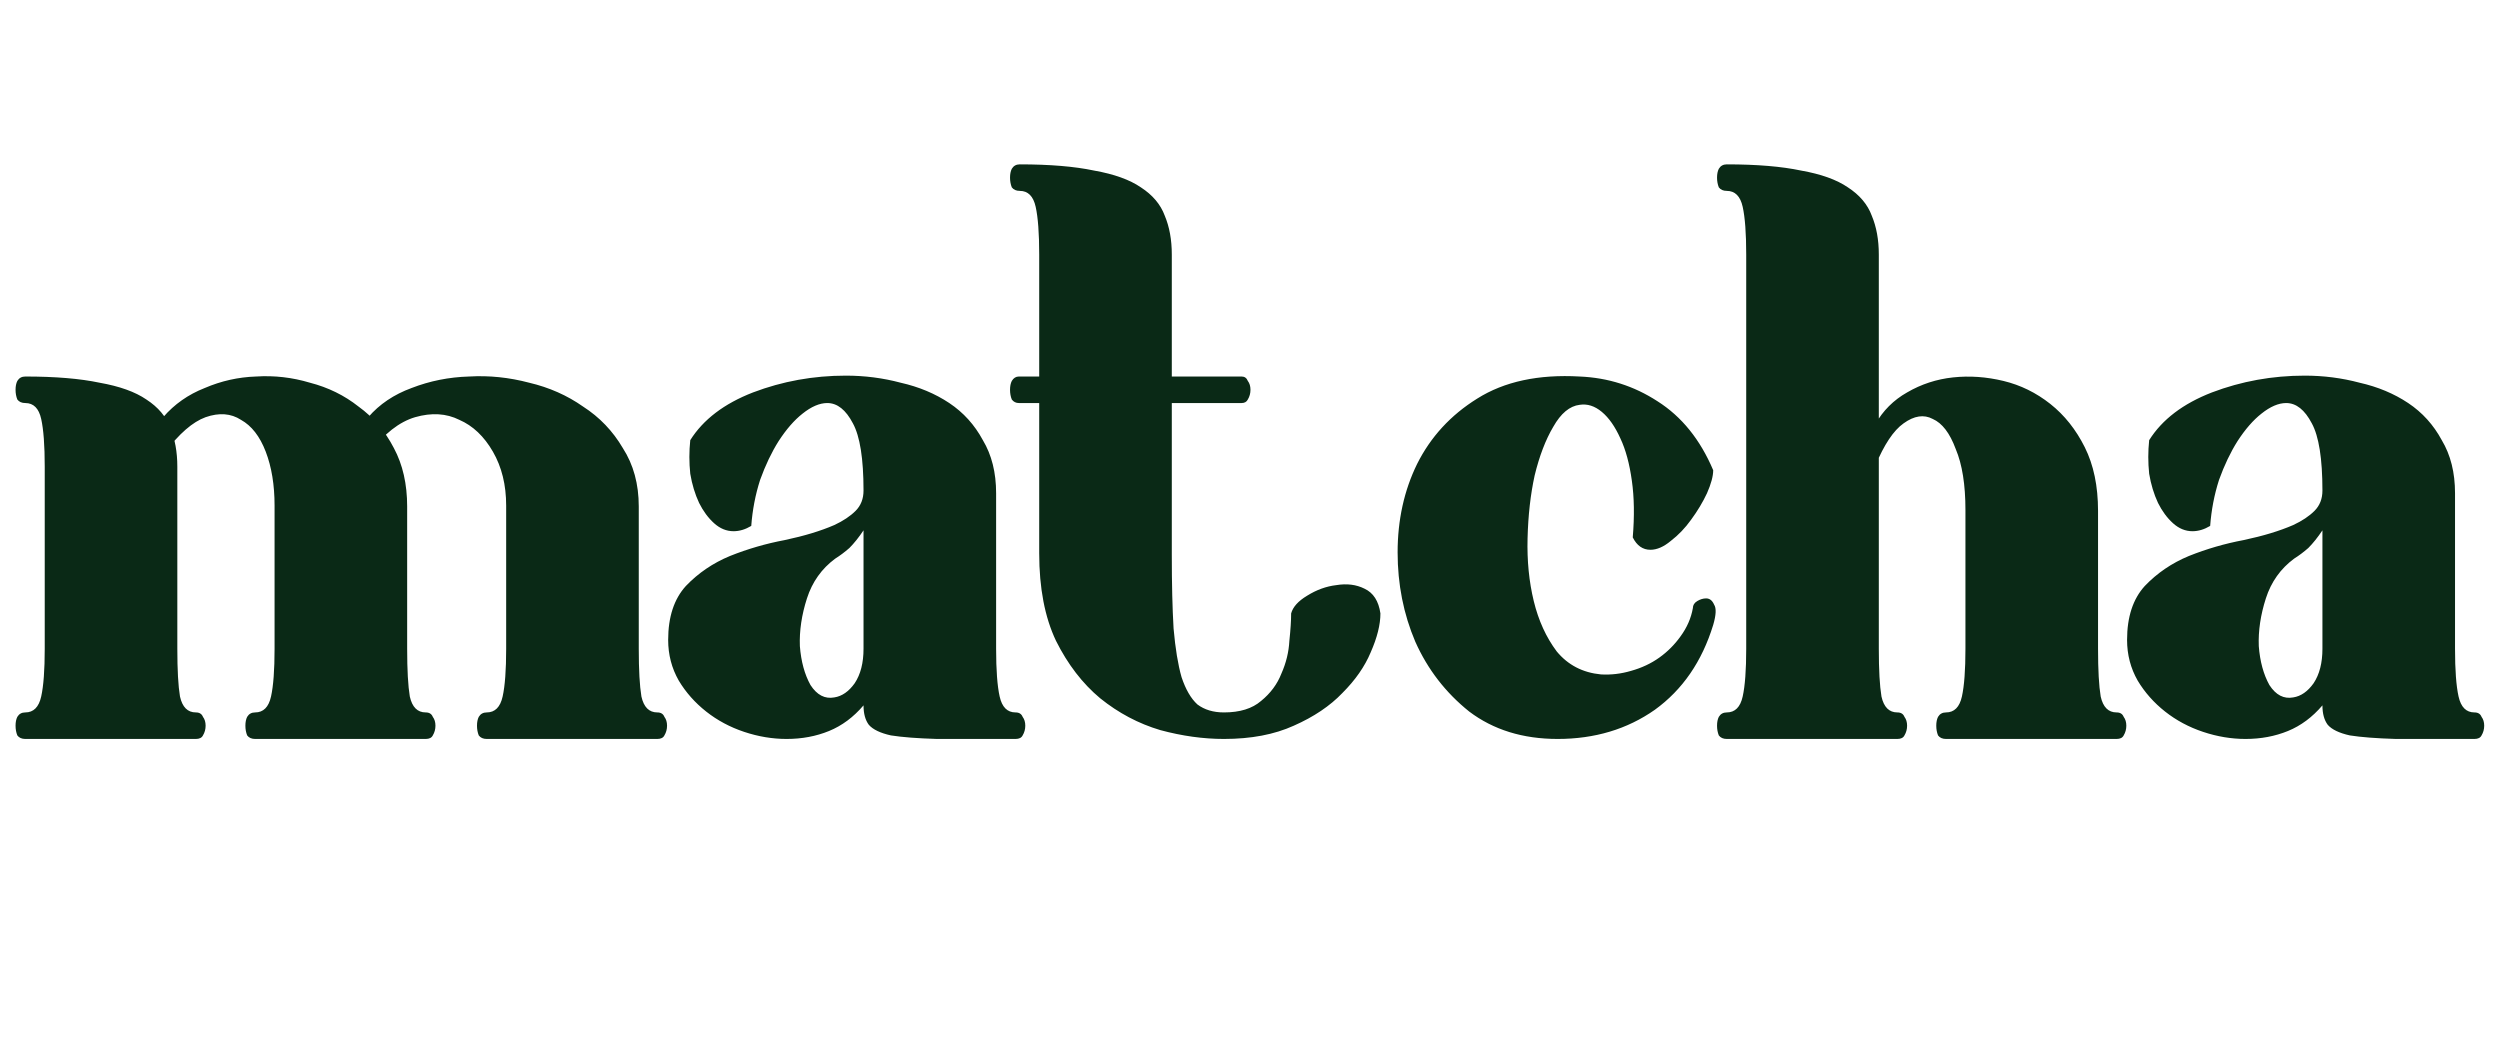 <svg width="362" height="153" viewBox="0 0 362 153" fill="none" xmlns="http://www.w3.org/2000/svg">
<path
        d="M23.629 60.408C25.25 58.531 27.256 57.123 29.645 56.184C32.034 55.16 34.509 54.605 37.069 54.52C39.714 54.349 42.317 54.648 44.877 55.416C47.522 56.099 49.869 57.251 51.917 58.872C54.05 60.408 55.757 62.413 57.037 64.888C58.317 67.277 58.957 70.093 58.957 73.336V93.944C58.957 97.016 59.085 99.32 59.341 100.856C59.682 102.392 60.45 103.16 61.645 103.16C62.157 103.16 62.498 103.373 62.669 103.8C62.925 104.141 63.053 104.568 63.053 105.08C63.053 105.592 62.925 106.061 62.669 106.488C62.498 106.829 62.157 107 61.645 107H36.941C36.429 107 36.045 106.829 35.789 106.488C35.618 106.061 35.533 105.592 35.533 105.08C35.533 104.568 35.618 104.141 35.789 103.8C36.045 103.373 36.429 103.16 36.941 103.16C38.136 103.16 38.904 102.392 39.245 100.856C39.586 99.32 39.757 97.016 39.757 93.944V73.208C39.757 70.221 39.33 67.619 38.477 65.4C37.624 63.181 36.429 61.645 34.893 60.792C33.442 59.853 31.736 59.725 29.773 60.408C27.896 61.091 25.933 62.797 23.885 65.528L23.629 60.408ZM6.477 67.576C6.477 64.504 6.306 62.2 5.965 60.664C5.624 59.128 4.856 58.36 3.661 58.36C3.149 58.36 2.765 58.189 2.509 57.848C2.338 57.421 2.253 56.952 2.253 56.44C2.253 55.928 2.338 55.501 2.509 55.16C2.765 54.733 3.149 54.52 3.661 54.52C8.013 54.52 11.597 54.819 14.413 55.416C17.314 55.928 19.576 56.739 21.197 57.848C22.904 58.957 24.056 60.323 24.653 61.944C25.336 63.565 25.677 65.443 25.677 67.576V93.944C25.677 97.016 25.805 99.32 26.061 100.856C26.402 102.392 27.17 103.16 28.365 103.16C28.877 103.16 29.218 103.373 29.389 103.8C29.645 104.141 29.773 104.568 29.773 105.08C29.773 105.592 29.645 106.061 29.389 106.488C29.218 106.829 28.877 107 28.365 107H3.661C3.149 107 2.765 106.829 2.509 106.488C2.338 106.061 2.253 105.592 2.253 105.08C2.253 104.568 2.338 104.141 2.509 103.8C2.765 103.373 3.149 103.16 3.661 103.16C4.856 103.16 5.624 102.392 5.965 100.856C6.306 99.32 6.477 97.016 6.477 93.944V67.576ZM53.325 60.408C54.946 58.531 57.037 57.123 59.597 56.184C62.242 55.16 65.016 54.605 67.917 54.52C70.818 54.349 73.72 54.648 76.621 55.416C79.522 56.099 82.125 57.251 84.429 58.872C86.818 60.408 88.738 62.413 90.189 64.888C91.725 67.277 92.493 70.093 92.493 73.336V93.944C92.493 97.016 92.621 99.32 92.877 100.856C93.218 102.392 93.986 103.16 95.181 103.16C95.693 103.16 96.034 103.373 96.205 103.8C96.461 104.141 96.589 104.568 96.589 105.08C96.589 105.592 96.461 106.061 96.205 106.488C96.034 106.829 95.693 107 95.181 107H70.477C69.965 107 69.581 106.829 69.325 106.488C69.154 106.061 69.069 105.592 69.069 105.08C69.069 104.568 69.154 104.141 69.325 103.8C69.581 103.373 69.965 103.16 70.477 103.16C71.672 103.16 72.44 102.392 72.781 100.856C73.122 99.32 73.293 97.016 73.293 93.944V73.208C73.293 70.221 72.653 67.619 71.373 65.4C70.093 63.181 68.472 61.645 66.509 60.792C64.632 59.853 62.498 59.725 60.109 60.408C57.805 61.091 55.629 62.797 53.581 65.528L53.325 60.408ZM125.038 102.136C123.587 103.843 121.923 105.08 120.046 105.848C118.169 106.616 116.121 107 113.902 107C111.854 107 109.806 106.659 107.758 105.976C105.71 105.293 103.875 104.312 102.254 103.032C100.633 101.752 99.31 100.259 98.286 98.552C97.262 96.76 96.75 94.797 96.75 92.664C96.75 89.336 97.603 86.733 99.31 84.856C101.102 82.979 103.235 81.528 105.71 80.504C108.27 79.48 110.915 78.712 113.646 78.2C116.462 77.603 118.851 76.877 120.814 76.024C122.094 75.427 123.118 74.744 123.886 73.976C124.654 73.208 125.038 72.227 125.038 71.032C125.038 66.424 124.526 63.181 123.502 61.304C122.478 59.341 121.241 58.36 119.79 58.36C118.681 58.36 117.486 58.872 116.206 59.896C115.011 60.835 113.859 62.157 112.75 63.864C111.726 65.485 110.83 67.363 110.062 69.496C109.379 71.629 108.953 73.848 108.782 76.152C107.929 76.664 107.075 76.92 106.222 76.92C105.198 76.92 104.259 76.536 103.406 75.768C102.553 75 101.827 74.019 101.23 72.824C100.633 71.544 100.206 70.136 99.95 68.6C99.779 66.979 99.779 65.357 99.95 63.736C101.827 60.749 104.857 58.445 109.038 56.824C113.305 55.203 117.785 54.392 122.478 54.392C125.209 54.392 127.854 54.733 130.414 55.416C133.059 56.013 135.406 56.995 137.454 58.36C139.502 59.725 141.123 61.517 142.318 63.736C143.598 65.869 144.238 68.429 144.238 71.416V93.944C144.238 97.016 144.409 99.32 144.75 100.856C145.091 102.392 145.859 103.16 147.054 103.16C147.566 103.16 147.907 103.373 148.078 103.8C148.334 104.141 148.462 104.568 148.462 105.08C148.462 105.592 148.334 106.061 148.078 106.488C147.907 106.829 147.566 107 147.054 107C142.361 107 138.563 107 135.662 107C132.846 106.915 130.627 106.744 129.006 106.488C127.47 106.147 126.403 105.635 125.806 104.952C125.294 104.269 125.038 103.331 125.038 102.136ZM125.038 76.792C124.355 77.816 123.673 78.669 122.99 79.352C122.307 79.949 121.625 80.461 120.942 80.888C118.979 82.339 117.614 84.259 116.846 86.648C116.078 89.037 115.737 91.341 115.822 93.56C115.993 95.779 116.505 97.656 117.358 99.192C118.297 100.643 119.449 101.24 120.814 100.984C121.923 100.813 122.905 100.131 123.758 98.936C124.611 97.656 125.038 95.992 125.038 93.944V76.792ZM150.477 36.856C150.477 33.784 150.306 31.48 149.965 29.944C149.624 28.408 148.856 27.64 147.661 27.64C147.149 27.64 146.765 27.469 146.509 27.128C146.338 26.701 146.253 26.232 146.253 25.72C146.253 25.208 146.338 24.781 146.509 24.44C146.765 24.013 147.149 23.8 147.661 23.8C152.013 23.8 155.597 24.099 158.413 24.696C161.314 25.208 163.576 26.019 165.197 27.128C166.904 28.237 168.056 29.603 168.653 31.224C169.336 32.845 169.677 34.723 169.677 36.856V80.376C169.677 84.557 169.762 88.099 169.933 91C170.189 93.901 170.573 96.248 171.085 98.04C171.682 99.832 172.45 101.155 173.389 102.008C174.413 102.776 175.693 103.16 177.229 103.16C179.533 103.16 181.325 102.605 182.605 101.496C183.97 100.387 184.952 99.064 185.549 97.528C186.232 95.992 186.616 94.413 186.701 92.792C186.872 91.171 186.957 89.848 186.957 88.824C187.213 87.885 187.981 87.032 189.261 86.264C190.626 85.411 192.034 84.899 193.485 84.728C195.021 84.472 196.386 84.643 197.581 85.24C198.861 85.837 199.629 87.032 199.885 88.824C199.885 90.445 199.416 92.323 198.477 94.456C197.624 96.504 196.258 98.467 194.381 100.344C192.589 102.221 190.242 103.8 187.341 105.08C184.525 106.36 181.154 107 177.229 107C174.242 107 171.17 106.573 168.013 105.72C164.856 104.781 161.954 103.245 159.309 101.112C156.749 98.979 154.616 96.205 152.909 92.792C151.288 89.379 150.477 85.155 150.477 80.12V36.856ZM147.533 58.36C147.106 58.36 146.765 58.189 146.509 57.848C146.338 57.421 146.253 56.952 146.253 56.44C146.253 55.928 146.338 55.501 146.509 55.16C146.765 54.733 147.106 54.52 147.533 54.52H179.789C180.216 54.52 180.514 54.733 180.685 55.16C180.941 55.501 181.069 55.928 181.069 56.44C181.069 56.952 180.941 57.421 180.685 57.848C180.514 58.189 180.216 58.36 179.789 58.36H147.533ZM248.071 90.488C246.45 95.779 243.634 99.875 239.623 102.776C235.612 105.592 230.919 107 225.543 107C220.508 107 216.242 105.677 212.743 103.032C209.33 100.301 206.727 96.931 204.935 92.92C203.228 88.909 202.375 84.6 202.375 79.992C202.375 75.299 203.314 71.032 205.191 67.192C207.154 63.267 210.055 60.109 213.895 57.72C217.82 55.245 222.77 54.179 228.743 54.52C232.839 54.691 236.594 55.885 240.007 58.104C243.506 60.323 246.194 63.651 248.071 68.088C248.071 68.941 247.772 70.051 247.175 71.416C246.578 72.696 245.81 73.976 244.871 75.256C244.018 76.451 243.036 77.475 241.927 78.328C240.903 79.181 239.922 79.608 238.983 79.608C237.874 79.608 237.02 79.011 236.423 77.816C236.679 74.744 236.636 72.013 236.295 69.624C235.954 67.149 235.399 65.101 234.631 63.48C233.863 61.773 232.967 60.493 231.943 59.64C230.919 58.787 229.852 58.445 228.743 58.616C227.292 58.787 226.012 59.853 224.903 61.816C223.794 63.693 222.898 66.04 222.215 68.856C221.618 71.587 221.276 74.616 221.191 77.944C221.106 81.187 221.404 84.216 222.087 87.032C222.77 89.848 223.879 92.28 225.415 94.328C227.036 96.291 229.17 97.4 231.815 97.656C233.266 97.741 234.716 97.571 236.167 97.144C237.703 96.717 239.068 96.077 240.263 95.224C241.458 94.371 242.482 93.347 243.335 92.152C244.274 90.872 244.871 89.507 245.127 88.056C245.127 87.629 245.34 87.288 245.767 87.032C246.194 86.776 246.62 86.648 247.047 86.648C247.559 86.648 247.943 86.947 248.199 87.544C248.54 88.056 248.498 89.037 248.071 90.488ZM252.852 36.856C252.852 33.784 252.681 31.48 252.34 29.944C251.999 28.408 251.231 27.64 250.036 27.64C249.524 27.64 249.14 27.469 248.884 27.128C248.713 26.701 248.628 26.232 248.628 25.72C248.628 25.208 248.713 24.781 248.884 24.44C249.14 24.013 249.524 23.8 250.036 23.8C254.388 23.8 257.972 24.099 260.788 24.696C263.689 25.208 265.951 26.019 267.572 27.128C269.279 28.237 270.431 29.603 271.028 31.224C271.711 32.845 272.052 34.723 272.052 36.856V93.944C272.052 97.016 272.18 99.32 272.436 100.856C272.777 102.392 273.545 103.16 274.74 103.16C275.252 103.16 275.593 103.373 275.764 103.8C276.02 104.141 276.148 104.568 276.148 105.08C276.148 105.592 276.02 106.061 275.764 106.488C275.593 106.829 275.252 107 274.74 107H250.036C249.524 107 249.14 106.829 248.884 106.488C248.713 106.061 248.628 105.592 248.628 105.08C248.628 104.568 248.713 104.141 248.884 103.8C249.14 103.373 249.524 103.16 250.036 103.16C251.231 103.16 251.999 102.392 252.34 100.856C252.681 99.32 252.852 97.016 252.852 93.944V36.856ZM303.796 93.944C303.796 97.016 303.924 99.32 304.18 100.856C304.521 102.392 305.289 103.16 306.484 103.16C306.996 103.16 307.337 103.373 307.508 103.8C307.764 104.141 307.892 104.568 307.892 105.08C307.892 105.592 307.764 106.061 307.508 106.488C307.337 106.829 306.996 107 306.484 107H281.78C281.268 107 280.884 106.829 280.628 106.488C280.457 106.061 280.372 105.592 280.372 105.08C280.372 104.568 280.457 104.141 280.628 103.8C280.884 103.373 281.268 103.16 281.78 103.16C282.975 103.16 283.743 102.392 284.084 100.856C284.425 99.32 284.596 97.016 284.596 93.944V73.848C284.596 70.179 284.127 67.235 283.188 65.016C282.335 62.712 281.225 61.261 279.86 60.664C278.58 59.981 277.172 60.195 275.636 61.304C274.185 62.328 272.82 64.376 271.54 67.448V61.432C272.649 59.469 274.185 57.933 276.148 56.824C278.196 55.629 280.415 54.904 282.804 54.648C285.193 54.392 287.625 54.563 290.1 55.16C292.575 55.757 294.836 56.867 296.884 58.488C298.932 60.109 300.596 62.2 301.876 64.76C303.156 67.32 303.796 70.392 303.796 73.976V93.944ZM336.288 102.136C334.837 103.843 333.173 105.08 331.296 105.848C329.419 106.616 327.371 107 325.152 107C323.104 107 321.056 106.659 319.008 105.976C316.96 105.293 315.125 104.312 313.504 103.032C311.883 101.752 310.56 100.259 309.536 98.552C308.512 96.76 308 94.797 308 92.664C308 89.336 308.853 86.733 310.56 84.856C312.352 82.979 314.485 81.528 316.96 80.504C319.52 79.48 322.165 78.712 324.896 78.2C327.712 77.603 330.101 76.877 332.064 76.024C333.344 75.427 334.368 74.744 335.136 73.976C335.904 73.208 336.288 72.227 336.288 71.032C336.288 66.424 335.776 63.181 334.752 61.304C333.728 59.341 332.491 58.36 331.04 58.36C329.931 58.36 328.736 58.872 327.456 59.896C326.261 60.835 325.109 62.157 324 63.864C322.976 65.485 322.08 67.363 321.312 69.496C320.629 71.629 320.203 73.848 320.032 76.152C319.179 76.664 318.325 76.92 317.472 76.92C316.448 76.92 315.509 76.536 314.656 75.768C313.803 75 313.077 74.019 312.48 72.824C311.883 71.544 311.456 70.136 311.2 68.6C311.029 66.979 311.029 65.357 311.2 63.736C313.077 60.749 316.107 58.445 320.288 56.824C324.555 55.203 329.035 54.392 333.728 54.392C336.459 54.392 339.104 54.733 341.664 55.416C344.309 56.013 346.656 56.995 348.704 58.36C350.752 59.725 352.373 61.517 353.568 63.736C354.848 65.869 355.488 68.429 355.488 71.416V93.944C355.488 97.016 355.659 99.32 356 100.856C356.341 102.392 357.109 103.16 358.304 103.16C358.816 103.16 359.157 103.373 359.328 103.8C359.584 104.141 359.712 104.568 359.712 105.08C359.712 105.592 359.584 106.061 359.328 106.488C359.157 106.829 358.816 107 358.304 107C353.611 107 349.813 107 346.912 107C344.096 106.915 341.877 106.744 340.256 106.488C338.72 106.147 337.653 105.635 337.056 104.952C336.544 104.269 336.288 103.331 336.288 102.136ZM336.288 76.792C335.605 77.816 334.923 78.669 334.24 79.352C333.557 79.949 332.875 80.461 332.192 80.888C330.229 82.339 328.864 84.259 328.096 86.648C327.328 89.037 326.987 91.341 327.072 93.56C327.243 95.779 327.755 97.656 328.608 99.192C329.547 100.643 330.699 101.24 332.064 100.984C333.173 100.813 334.155 100.131 335.008 98.936C335.861 97.656 336.288 95.992 336.288 93.944V76.792Z" fill="#0A2916"/>
</svg>
